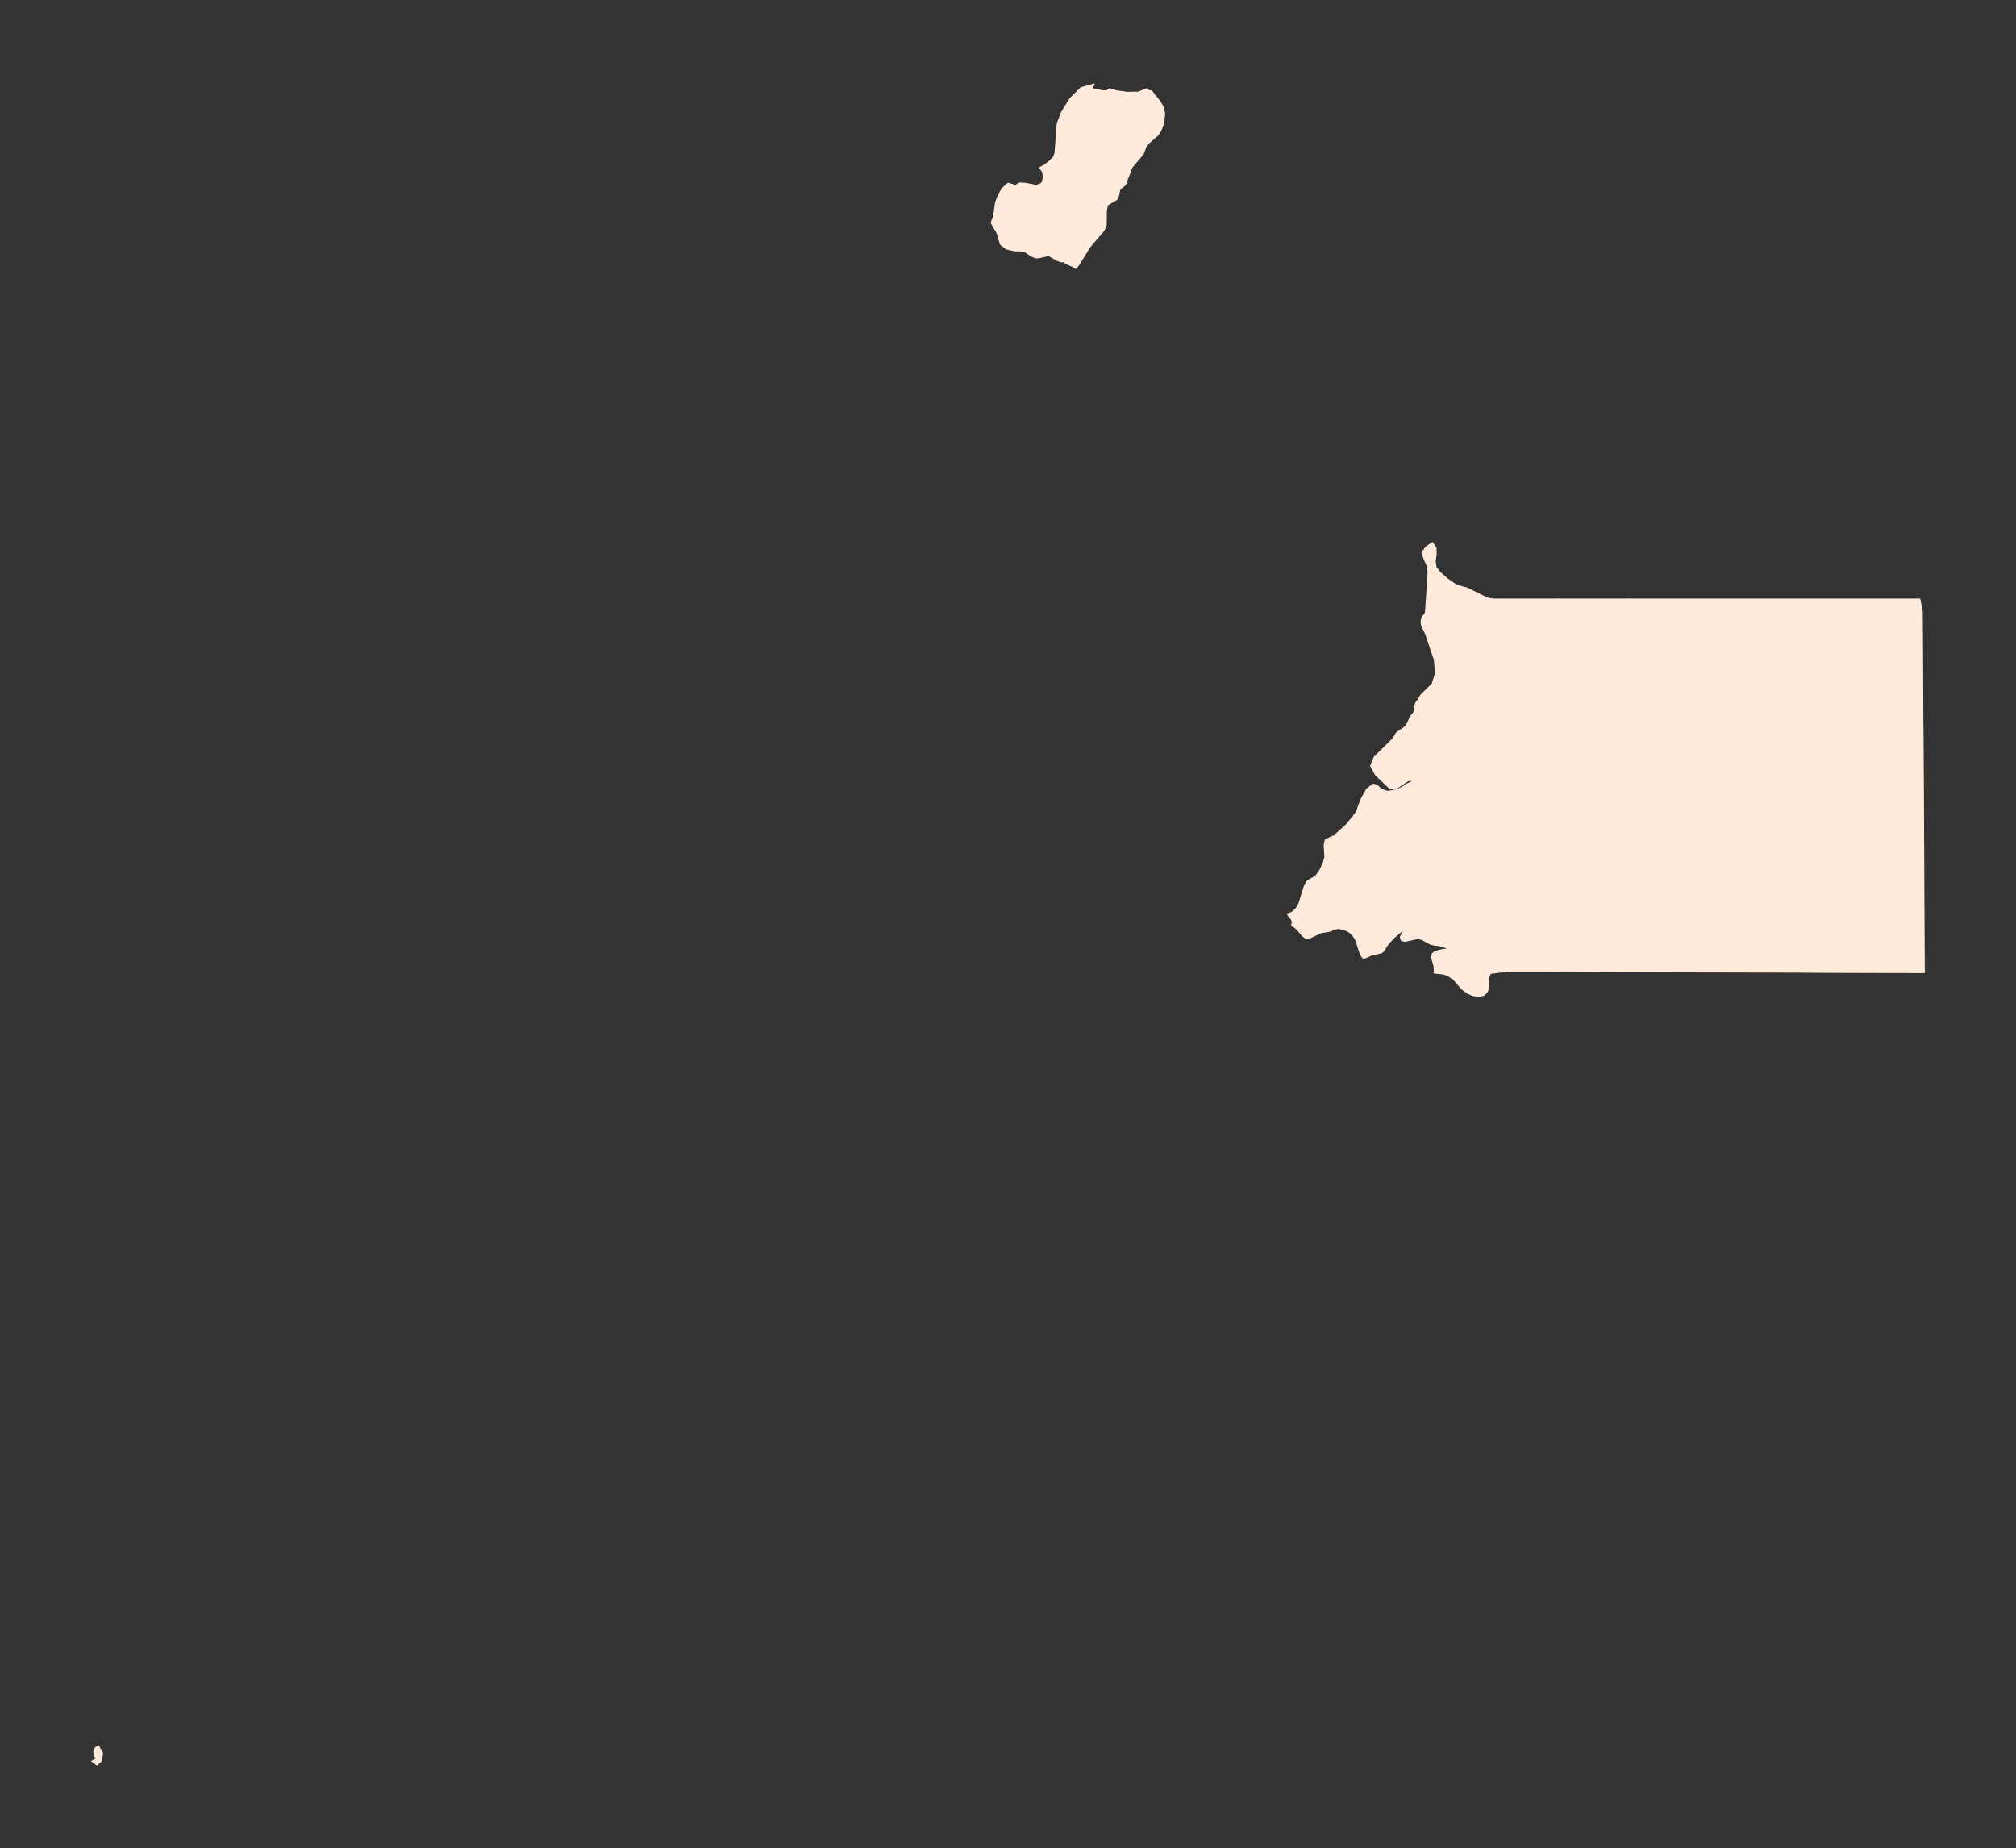 <?xml version="1.0"?>
    
<!--********* Copyright (c) 2024 Pareto Softare, LLC DBA Simplemaps.com ***************************************
************* Free for Commercial Use, full terms at  https://simplemaps.com/resources/svg-license ************
************* Attribution is appreciated! https://simplemaps.com *******************************************-->

<svg baseprofile="tiny" fill="#FFEADB" height="917" stroke="#FFEADB" stroke-linecap="round" stroke-linejoin="round" stroke-width=".5" version="1.2" viewbox="0 0 1000 917" width="1000" xmlns="http://www.w3.org/2000/svg">
 <rect width="100%" height="100%" fill="#333333" stroke="none"/>
 <g id="features">
  <path d="M772.5 297.2l1.2 8.8-0.2 7.6-0.6 2.8-0.8 2-1.2 1.6-6 5.3-1.5 1.7-1.8 3-1 2.5-0.6 2.9-0.8 17.2-1.4 3.1-5.7 7.6-9.8 17.3-2.9 4.2-2.1 1.4-3.1 0.6-2.6 0.9-1.5 1.3-0.8 1.7 0.1 1.4 0.6 1 1.2 0.7 11.1 3 10.2 3 4.7 2.1 2.8 2.4 0.5 0.9 0.2 0.7-1.1 2-1.7 3.6-0.3 1.9 0.3 2.1 1.2 2.5 1.4 1.3 3.1 1.7 0.6 1.8 0.5 10.3 0.4 2.5 0.9 3.2 1.3 1.1 1.5 0.5 1.8 0 0.9 1 0.3 1.5-0.1 1.8 0.1 2.2 0.5 1.3 0.9 1.1 0.6 1.3 0.8 4 0.8 1.2 1.7 0.9 1.7 0.2 1.3-0.6 1.2-1.2 0.9-0.9 1-0.1 1.4 0.8 0.8 1.4 0.7 1.9 0.1 2-0.5 2-1.4 2.1-2.1 1.6-2.5 1.2-2.5 0.9-5.9 1.2-3 0.2-2.5-0.1-1.9-0.3-3.3-1-1.4-0.1-1.5 0.2-1.9 0.7-0.8 0.4-3.8 1.5-3.7 2.1-0.8 0.6-0.9 1-0.9 1.3-1.5 3.1-1.1 3.3 0.1 0.3 0 0.1-3.1 0.4-0.9 2.3 0 4.7-0.6 2.1-1.8 1.8-2.6 0.5-2.8-0.4-2.8-1.2-2.6-2-4.1-4.7-2.7-1.9-2.4-0.9-4.7-0.5 0.2-0.9-0.2-2.7-1.2-4 0.3-1.9 1.2-1 2.1-0.7 2.4-0.5 2-0.1-1-0.8-1.9-0.7-2.3-0.4-1.9-0.2-1.7-0.5-3.9-2.2-2-0.5-6.5 1.4-1.7-0.4-0.6-1.6 0.7-1.7 1.2-1.4 1-0.7-2.9 1.3-3.7 3.2-3 3.5-1.3 2.3-1.1 1.1-5.3 1.3-3.9 1.7-1.4-1.9-2.5-7.6-1.3-2-1.7-1.6-2.6-1.3-2.9-0.6-2 0.4-1.9 0.9-5 0.9-4.7 2.3-2.4 0.5-1.4-0.9-3.7-4.2-2.1-1.4 0.3-1.6-0.4-1.3-2-2.7 2.4-1 1.9-1.8 1.4-2.4 2.5-8.1 1.4-2.9 1.8-1.2 2.5-1.3 2.2-3.1 1.7-3.6 0.8-2.9-0.4-6 0.6-2.6 4.4-2 6.2-5.6 2.8-3.6 0.5-0.3 0.3-0.8 0.8-0.8 0.7-1.1 0.4-1.6 1.8-4.6 2.6-4.7 3.2-2.5 2.1 0.7 2 1.9 3 1 4.2-0.6 3-1.4 2.8-1.8 3.5-1.7-3.2 0.2-6.5 4.3-2.8-0.6-6.9-6.6-2.4-4.4 1.7-4.3 9.3-9.2 0.4-0.6 1-1.8 0.8-0.9 3.2-2.1 1.3-1.3 0.6-1.1 1.4-3.2 0.7-0.9 0.7-0.7 0.5-1.1 0.6-3.8 0.7-1.1 0.8-0.8 0.3-0.8 0.9-1.5 5.6-5.5 1.7-5.4-0.6-6.6-4.4-13-1.5-3-0.5-1.3-0.2-1.8 0.4-1.6 0.7-1.1 0.7-0.8 0.4-0.9 1.3-19.7-0.5-3.6-1.3-2.7-1.3-3.6 2-2.8 3.2-2.2 1.8 2.7 0.1 3-0.5 3.3 0.4 3.2 2 2.6 3.7 3.2 4 2.8 2.9 1 2.7 0.7 10.1 5 3.2 0.5 21.4 0 10.2 0z" id="GQLI" name="Litoral">
  </path>
  <path d="M807.4 297.2l2.4 0 47.5 0 47.5 0 47.5 0 1.2 6.1 0.1 12.8 0.2 41.6 0.1 8.3-0.1 0-16.5-2.2-6.9 1.1-1.8 0.8-1.9 0.3-10.2-1.1-3.5 0.2-3.1 0.7-3.2 0.3-2.6-0.1-2.7-1.4-1.3-1.4-0.8-1.9-4.7-29.7-0.7-2.2-1-1.2-1.4-0.6-2.2 0.9-1.6 1.2-2.5 2.6-1.5 1.3-2.2 0.8-2.6 0.2-4-0.7-2.8-0.9-18.2-7.7-4.4-0.9-1.5-0.2-5.8 2.3-17.7 10.6-0.9-1.1-2.8-0.7-6.8 0.6-1.7-0.2-1.8-1.6-0.3-0.2-0.7-1.4-0.3-2 0.4-3.7 0.6-2.4 1.3-3.1 0.3-2-0.4-2.3-2.4-6.7-1.4-5.2-0.2-7.9z" id="GQKN" name="Kié-Ntem">
  </path>
  <path d="M772.5 297.2l34.9 0 0.2 7.9 1.4 5.2 2.4 6.7 0.4 2.3-0.3 2-1.3 3.1-0.6 2.4-0.4 3.7 0.3 2 0.7 1.4 0.3 0.2 1.8 1.6 1.7 0.2 6.8-0.6 2.8 0.7 0.9 1.1 4.1 4.9 10.7 8.5 0.8 2.6-0.3 3.7-0.8 3.8-1.1 2.9-4.1 6.1-0.6 2.3 0.3 2.1 2 3 0.6 1.8-0.9 4.4-1.8 3.3 0.2 2.6 5.3 2.6 4.9 1.2 4.3 0.5 4.2-0.4 4.6-1.4 5.2-2.6 1.9-0.4 1.5 0.1 2.8 0.9 1.5 0.2 1.6-0.7 1.2-1.2 1.1-0.3 2.1 3.8 1.3-0.5 1.9-2.2 1.2-0.5 1.1-0.7 1.2-0.5 1 0.6 0.3 0.7 0.3 1.7 0.5 0.5 2.5 0.7 8.1 1.4 0.8-0.1 0.6-0.4 1.5-0.7 0 0.9-1 1.7-1.6 0.9-5.6 2.1-1.8 1.3-7.2 7.8-1.2 1.9-2.3 4.4-6.6 8.9-3 4.9-2.1 5-0.2 1.8 0.3 2.1 1.2 2.5 10.3 11.5 2 1.3 6.6 3 1.8 2.3 1.6 3.2 2.6 10.4 1.4 2.7 1.3 0.9 1.3 0.7 1.1 0.8 0.9 1.2 0.2 1.7-0.2 1.4-2.2 3.2-0.3 0.4-36-0.1-47.5-0.1-3.7 0-43.9-0.2-17.3 0-4.6 0.6 0-0.1-0.1-0.3 1.1-3.3 1.5-3.1 0.9-1.3 0.9-1 0.8-0.6 3.7-2.1 3.8-1.5 0.8-0.4 1.9-0.7 1.5-0.2 1.4 0.1 3.3 1 1.9 0.3 2.5 0.1 3-0.2 5.9-1.2 2.5-0.9 2.5-1.2 2.1-1.6 1.4-2.1 0.5-2-0.1-2-0.7-1.9-0.8-1.4-1.4-0.8-1 0.1-0.9 0.9-1.2 1.2-1.3 0.6-1.7-0.2-1.7-0.9-0.8-1.2-0.8-4-0.6-1.3-0.9-1.1-0.5-1.3-0.1-2.2 0.1-1.8-0.3-1.5-0.9-1-1.8 0-1.5-0.5-1.3-1.1-0.9-3.2-0.4-2.5-0.5-10.3-0.6-1.8-3.1-1.7-1.4-1.3-1.2-2.5-0.3-2.1 0.3-1.9 1.7-3.6 1.1-2-0.2-0.7-0.5-0.9-2.8-2.4-4.7-2.1-10.2-3-11.1-3-1.2-0.7-0.6-1-0.1-1.4 0.8-1.7 1.5-1.3 2.6-0.9 3.1-0.6 2.1-1.4 2.9-4.2 9.8-17.3 5.7-7.6 1.4-3.1 0.8-17.2 0.6-2.9 1-2.5 1.8-3 1.5-1.7 6-5.3 1.2-1.6 0.8-2 0.6-2.8 0.2-7.6-1.2-8.8z" id="GQCS" name="Centro Sur">
  </path>
  <path d="M953.9 366l0.2 33.3 0.2 41.6 0.2 41.6-47.5-0.1-11.6-0.1 0.3-0.4 2.2-3.2 0.2-1.4-0.2-1.7-0.9-1.2-1.1-0.8-1.3-0.7-1.3-0.9-1.4-2.7-2.6-10.4-1.6-3.2-1.8-2.3-6.6-3-2-1.3-10.3-11.5-1.2-2.5-0.3-2.1 0.2-1.8 2.1-5 3-4.9 6.6-8.9 2.3-4.4 1.2-1.9 7.2-7.8 1.8-1.3 5.6-2.1 1.6-0.9 1-1.7 0-0.9-1.5 0.7-0.6 0.4-0.8 0.1-8.1-1.4-2.5-0.7-0.5-0.5-0.3-1.7-0.3-0.7-1-0.6-1.2 0.5-1.1 0.7-1.2 0.5-1.9 2.2-1.3 0.5-2.1-3.8-1.1 0.3-1.2 1.2-1.6 0.7-1.5-0.2-2.8-0.9-1.5-0.1-1.9 0.4-5.2 2.6-4.6 1.4-4.2 0.4-4.3-0.5-4.9-1.2-5.3-2.6-0.2-2.6 1.8-3.3 0.9-4.4-0.6-1.8-2-3-0.3-2.1 0.6-2.3 4.1-6.1 1.1-2.9 0.8-3.8 0.3-3.7-0.8-2.6-10.7-8.5-4.1-4.9 17.7-10.6 5.8-2.3 1.5 0.2 4.4 0.9 18.2 7.7 2.8 0.9 4 0.7 2.6-0.2 2.2-0.8 1.5-1.3 2.5-2.6 1.6-1.2 2.2-0.9 1.4 0.6 1 1.2 0.7 2.2 4.7 29.7 0.8 1.9 1.3 1.4 2.7 1.4 2.6 0.1 3.2-0.3 3.1-0.7 3.5-0.2 10.2 1.1 1.9-0.3 1.8-0.8 6.9-1.1 16.5 2.2 0.1 0z" id="GQWN" name="Wele-Nzás">
  </path>
  <path d="M47.7 872.5l-1-1.8-0.2-1.9 0.7-1.6 1.6-1.1 2.1 3.6-0.6 3.9-2.2 2-2.6-1.9 0.8-0.2 0.6-0.7 0.8-0.3z" id="GQAN" name="Annobón">
  </path>
  <path d="M524.2 63.9l0.2-2.5 2.1-5.6 4.2-6.8 5.5-5.5 6.6-1.8-0.4 0.6-0.6 1.7 4.9 1 2.2 0.1 1.5-1.1 3.6 1.1 5.2 0.7 5.4-0.1 4.4-1.7 0.4 0.7 0.5 0.2 1.3 0.2 4.2 5.3 1.6 2.7 0.7 3.4-0.3 3-0.6 2.8-1 2.5-1.3 2.1-5.8 5.1-1.6 4.4-5.3 6.2-2.5-6.2-0.4-0.7-0.5-0.6-1.4-1-2.1-0.7-4.3-0.9-4.1-0.2-1.2 0.1-1.3 0.1-1.9-0.4-2.2-0.9-6.9-4.9-2.1-1.1-4.3-1.5-2.3 0.2-0.1 0z" id="GQBN" name="Bioko Norte">
  </path>
  <path d="M524.2 63.9l0.1 0 2.3-0.2 4.3 1.5 2.1 1.1 6.9 4.9 2.2 0.9 1.9 0.4 1.3-0.1 1.2-0.1 4.1 0.2 4.3 0.9 2.1 0.7 1.4 1 0.5 0.6 0.4 0.7 2.5 6.2-0.4 0.6-3.2 8.5-2.7 2.2-0.8 3.7-0.4 0.9-0.4 0.5-4.5 2.7-0.6 2.6-0.1 7.3-1 2.6-7.1 8.3-5.5 8.9-1.4 1.8-1.6-1-3.6-1.6-0.8-1-1 0.4-2.3-0.8-4.4-2.5-1.2 0.4-3.6 0.8-1.6 0-1.7-0.7-3.4-2.2-2.1-0.5-3.4-0.1-3.8-0.9-3-2.3-1.3-4.7-0.7-1.7-1.4-2.1-1.1-2.1 0.5-1.8 0.7-1.4 0.9-6.8 1.1-3 2.1-4 3-2.7 3.7 1.1 2-1.2 2.7 0.1 5.7 1.1 2.6-1.1 0.9-2.6-0.4-2.9-1.5-2.2 2-1.1 2.5-1.8 2.2-2.1 0.9-2 0.9-12.3z" id="GQBS" name="Bioko Sur">
  </path>
 </g>
 <g id="points">
  <circle class="-1.2132768165841104|5.898207350320881" cx="90.9" cy="833.9" id="0">
  </circle>
  <circle class="0.8859582495793912|8.760383053863382" cx="545.5" cy="500.5" id="1">
  </circle>
  <circle class="3.5100020822837683|11.05012361669738" cx="909.1" cy="83.5" id="2">
  </circle>
 </g>
 <g id="label_points">
  <circle class="Litoral" cx="707.7" cy="424.7" id="GQLI">
  </circle>
  <circle class="Kié-Ntem" cx="916.9" cy="322.7" id="GQKN">
  </circle>
  <circle class="Centro Sur" cx="809.5" cy="422.6" id="GQCS">
  </circle>
  <circle class="Wele-Nzás" cx="916.7" cy="426.6" id="GQWN">
  </circle>
  <circle class="Annobón" cx="48.8" cy="870.1" id="GQAN">
  </circle>
  <circle class="Bioko Norte" cx="552.8" cy="58.8" id="GQBN">
  </circle>
  <circle class="Bioko Sur" cx="529.7" cy="104.3" id="GQBS">
  </circle>
 </g>
</svg>